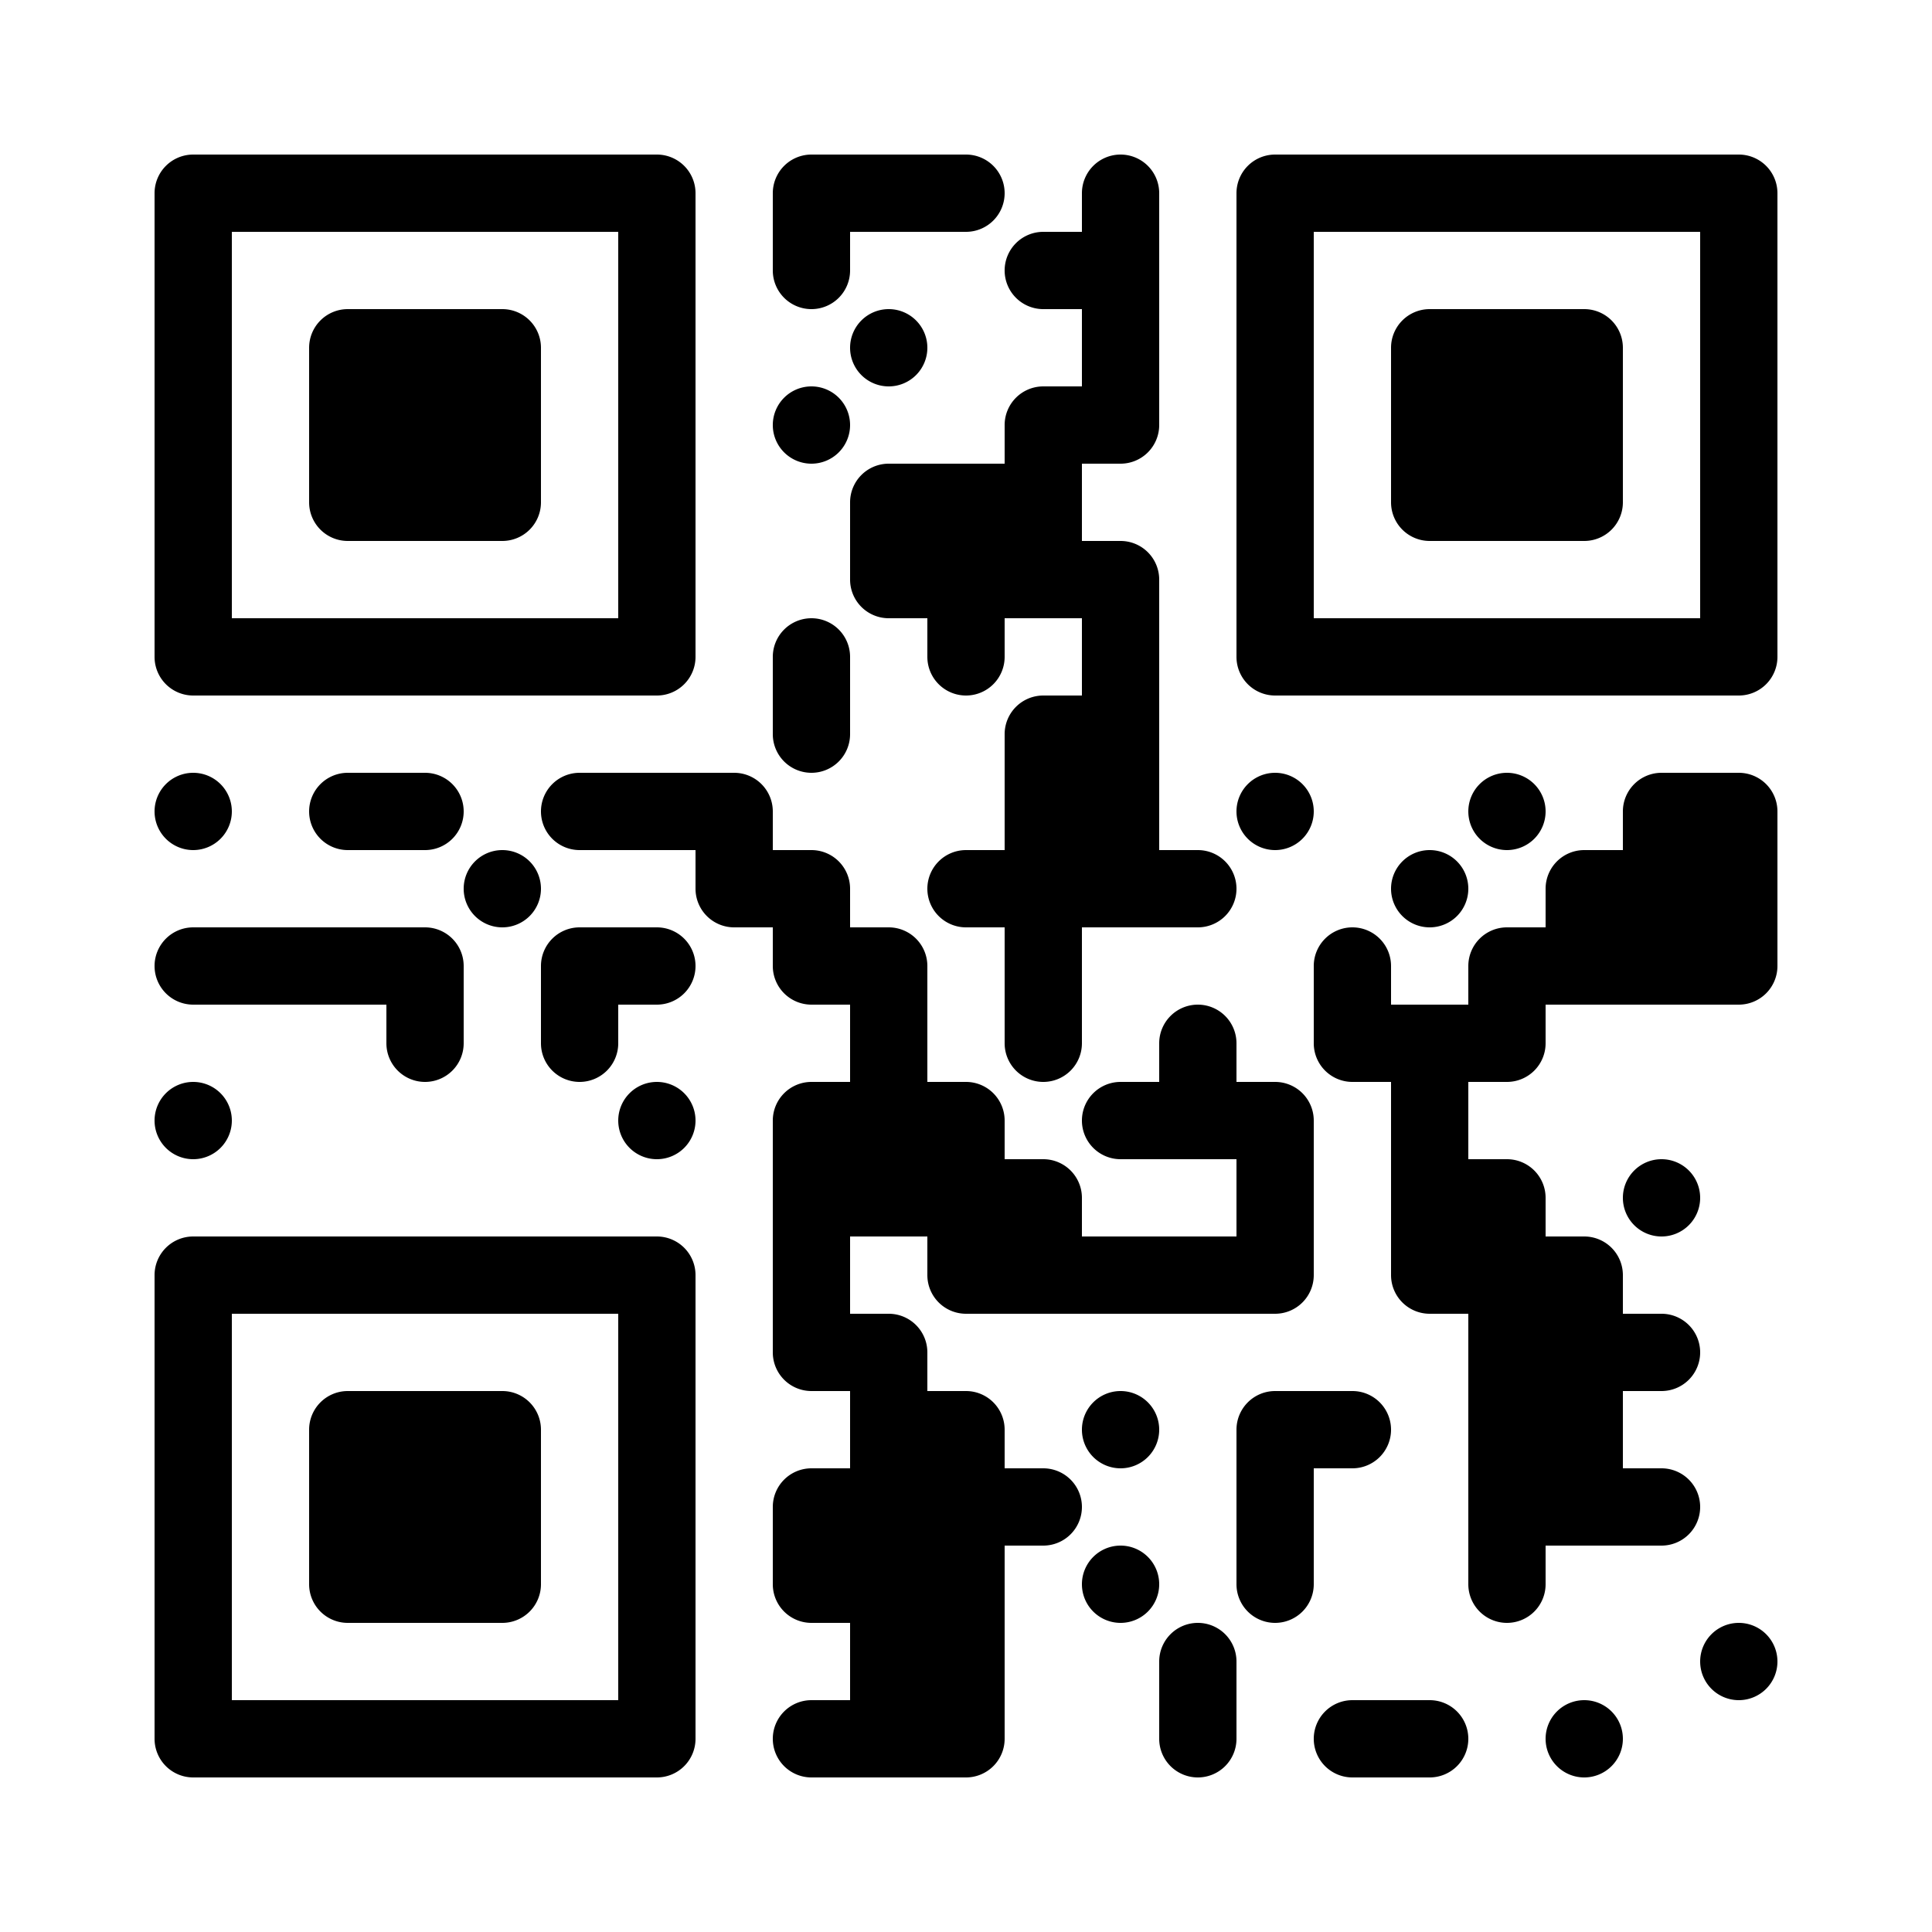 <?xml version="1.0" encoding="UTF-8"?>
<!DOCTYPE svg PUBLIC "-//W3C//DTD SVG 1.1//EN" "http://www.w3.org/Graphics/SVG/1.1/DTD/svg11.dtd">
<svg xmlns="http://www.w3.org/2000/svg" version="1.1" viewBox="0 0 25 25" stroke="none">
    <rect width="100%" height="100%" fill="#fff"/>
    <path d="M2 2.5 A 0.5 0.5 0 0 1 2.5 2 L 2.5 2.5 ZM2.5 2 L 3 2 L 3 2.5 L 2.5 2.5 ZM2.5 2.5 L 3 2.5 L 3 3 L 2.5 3 ZM2.5 2.5 L 2.5 3 L 2 3 L 2 2.5 ZM3 2.5 L 3 2 L 3.5 2 L 3.5 2.5 ZM3.5 2 L 4 2 L 4 2.5 L 3.5 2.5 ZM3.5 2.5 L 4 2.5 L 4 3 L 3.5 3 ZM3.5 2.5 L 3.5 3 L 3 3 L 3 2.5 ZM4 2.5 L 4 2 L 4.5 2 L 4.5 2.5 ZM4.5 2 L 5 2 L 5 2.5 L 4.5 2.5 ZM4.5 2.5 L 5 2.5 L 5 3 L 4.5 3 ZM4.5 2.5 L 4.5 3 L 4 3 L 4 2.5 ZM5 2.5 L 5 2 L 5.5 2 L 5.5 2.5 ZM5.5 2 L 6 2 L 6 2.5 L 5.5 2.5 ZM5.5 2.5 L 6 2.5 L 6 3 L 5.5 3 ZM5.5 2.5 L 5.5 3 L 5 3 L 5 2.5 ZM6 2.5 L 6 2 L 6.5 2 L 6.5 2.5 ZM6.5 2 L 7 2 L 7 2.5 L 6.5 2.5 ZM6.5 2.5 L 7 2.5 L 7 3 L 6.5 3 ZM6.5 2.5 L 6.5 3 L 6 3 L 6 2.5 ZM7 2.5 L 7 2 L 7.5 2 L 7.5 2.5 ZM7.5 2 L 8 2 L 8 2.5 L 7.5 2.5 ZM7.5 2.5 L 8 2.5 L 8 3 L 7.5 3 ZM7.5 2.5 L 7.5 3 L 7 3 L 7 2.5 ZM8 2.5 L 8 2 L 8.5 2 L 8.5 2.5 ZM8.5 2 A 0.5 0.5 0 0 1 9 2.5 L 8.5 2.5 ZM8.5 2.5 L 9 2.5 L 9 3 L 8.5 3 ZM8.5 2.5 L 8.5 3 L 8 3 L 8 2.5 ZM10 2.5 A 0.5 0.5 0 0 1 10.5 2 L 10.5 2.5 ZM10.5 2 L 11 2 L 11 2.5 L 10.5 2.5 ZM10.5 2.5 L 11 2.5 L 11 3 L 10.5 3 ZM10.5 2.5 L 10.5 3 L 10 3 L 10 2.5 ZM11 2.5 L 11 2 L 11.5 2 L 11.5 2.5 ZM11.5 2 L 12 2 L 12 2.5 L 11.5 2.5 ZM11.5 2.5 L 12 2.5 L 12 3 L 11.5 3 ZM11.5 2.5 L 11.5 3 L 11 3 L 11 2.5 ZM12 2.5 L 12 2 L 12.5 2 L 12.5 2.5 ZM12.5 2 A 0.5 0.5 0 0 1 13 2.5 L 12.5 2.5 ZM12.5 2.5 L 13 2.5 A 0.5 0.5 0 0 1 12.5 3 ZM12.5 2.5 L 12.5 3 L 12 3 L 12 2.5 ZM14 2.5 A 0.5 0.5 0 0 1 14.5 2 L 14.5 2.5 ZM14.5 2 A 0.5 0.5 0 0 1 15 2.5 L 14.5 2.5 ZM14.5 2.5 L 15 2.5 L 15 3 L 14.5 3 ZM14.5 2.5 L 14.5 3 L 14 3 L 14 2.5 ZM16 2.5 A 0.5 0.5 0 0 1 16.5 2 L 16.5 2.5 ZM16.5 2 L 17 2 L 17 2.5 L 16.5 2.5 ZM16.5 2.5 L 17 2.5 L 17 3 L 16.5 3 ZM16.5 2.5 L 16.5 3 L 16 3 L 16 2.5 ZM17 2.5 L 17 2 L 17.5 2 L 17.5 2.5 ZM17.5 2 L 18 2 L 18 2.5 L 17.5 2.5 ZM17.5 2.5 L 18 2.5 L 18 3 L 17.5 3 ZM17.5 2.5 L 17.5 3 L 17 3 L 17 2.5 ZM18 2.5 L 18 2 L 18.5 2 L 18.5 2.5 ZM18.5 2 L 19 2 L 19 2.5 L 18.5 2.5 ZM18.5 2.5 L 19 2.5 L 19 3 L 18.5 3 ZM18.5 2.5 L 18.5 3 L 18 3 L 18 2.5 ZM19 2.5 L 19 2 L 19.5 2 L 19.5 2.5 ZM19.5 2 L 20 2 L 20 2.5 L 19.5 2.5 ZM19.5 2.5 L 20 2.5 L 20 3 L 19.5 3 ZM19.5 2.5 L 19.5 3 L 19 3 L 19 2.5 ZM20 2.5 L 20 2 L 20.5 2 L 20.5 2.5 ZM20.5 2 L 21 2 L 21 2.5 L 20.5 2.5 ZM20.5 2.5 L 21 2.5 L 21 3 L 20.5 3 ZM20.5 2.5 L 20.5 3 L 20 3 L 20 2.5 ZM21 2.5 L 21 2 L 21.5 2 L 21.5 2.5 ZM21.5 2 L 22 2 L 22 2.5 L 21.5 2.5 ZM21.5 2.5 L 22 2.5 L 22 3 L 21.5 3 ZM21.5 2.5 L 21.5 3 L 21 3 L 21 2.5 ZM22 2.5 L 22 2 L 22.5 2 L 22.5 2.5 ZM22.5 2 A 0.5 0.5 0 0 1 23 2.5 L 22.5 2.5 ZM22.5 2.5 L 23 2.5 L 23 3 L 22.5 3 ZM22.5 2.5 L 22.5 3 L 22 3 L 22 2.5 ZM2 3.5 L 2 3 L 2.5 3 L 2.5 3.5 ZM2.5 3 L 3 3 L 3 3.5 L 2.5 3.5 ZM2.5 3.5 L 3 3.5 L 3 4 L 2.5 4 ZM2.5 3.5 L 2.5 4 L 2 4 L 2 3.5 ZM8 3.5 L 8 3 L 8.5 3 L 8.5 3.5 ZM8.5 3 L 9 3 L 9 3.5 L 8.5 3.5 ZM8.5 3.5 L 9 3.5 L 9 4 L 8.5 4 ZM8.5 3.5 L 8.5 4 L 8 4 L 8 3.5 ZM10 3.5 L 10 3 L 10.5 3 L 10.5 3.5 ZM10.5 3 L 11 3 L 11 3.5 L 10.5 3.5 ZM10.5 3.5 L 11 3.5 A 0.5 0.5 0 0 1 10.5 4 ZM10.5 3.5 L 10.5 4 A 0.5 0.5 0 0 1 10 3.5 ZM13 3.5 A 0.5 0.5 0 0 1 13.5 3 L 13.5 3.5 ZM13.5 3 L 14 3 L 14 3.5 L 13.5 3.5 ZM13.5 3.5 L 14 3.5 L 14 4 L 13.5 4 ZM13.5 3.5 L 13.5 4 A 0.5 0.5 0 0 1 13 3.5 ZM14 3.5 L 14 3 L 14.5 3 L 14.5 3.5 ZM14.5 3 L 15 3 L 15 3.5 L 14.5 3.5 ZM14.5 3.5 L 15 3.5 L 15 4 L 14.5 4 ZM14.5 3.5 L 14.5 4 L 14 4 L 14 3.5 ZM16 3.5 L 16 3 L 16.5 3 L 16.5 3.5 ZM16.5 3 L 17 3 L 17 3.5 L 16.5 3.5 ZM16.5 3.5 L 17 3.5 L 17 4 L 16.5 4 ZM16.5 3.5 L 16.5 4 L 16 4 L 16 3.5 ZM22 3.5 L 22 3 L 22.5 3 L 22.5 3.5 ZM22.5 3 L 23 3 L 23 3.5 L 22.5 3.5 ZM22.5 3.5 L 23 3.5 L 23 4 L 22.5 4 ZM22.5 3.5 L 22.5 4 L 22 4 L 22 3.5 ZM2 4.5 L 2 4 L 2.5 4 L 2.5 4.5 ZM2.5 4 L 3 4 L 3 4.5 L 2.5 4.5 ZM2.5 4.5 L 3 4.5 L 3 5 L 2.5 5 ZM2.5 4.5 L 2.5 5 L 2 5 L 2 4.5 ZM4 4.5 A 0.5 0.5 0 0 1 4.5 4 L 4.5 4.5 ZM4.5 4 L 5 4 L 5 4.5 L 4.5 4.5 ZM4.5 4.5 L 5 4.5 L 5 5 L 4.5 5 ZM4.5 4.5 L 4.5 5 L 4 5 L 4 4.5 ZM5 4.5 L 5 4 L 5.5 4 L 5.5 4.5 ZM5.5 4 L 6 4 L 6 4.5 L 5.5 4.5 ZM5.5 4.5 L 6 4.5 L 6 5 L 5.5 5 ZM5.5 4.5 L 5.5 5 L 5 5 L 5 4.5 ZM6 4.5 L 6 4 L 6.5 4 L 6.5 4.5 ZM6.5 4 A 0.5 0.5 0 0 1 7 4.5 L 6.5 4.5 ZM6.5 4.5 L 7 4.5 L 7 5 L 6.5 5 ZM6.5 4.5 L 6.5 5 L 6 5 L 6 4.5 ZM8 4.5 L 8 4 L 8.5 4 L 8.5 4.5 ZM8.5 4 L 9 4 L 9 4.5 L 8.5 4.5 ZM8.5 4.5 L 9 4.5 L 9 5 L 8.5 5 ZM8.5 4.5 L 8.5 5 L 8 5 L 8 4.5 ZM11 4.5 A 0.5 0.5 0 0 1 11.5 4 L 11.5 4.5 ZM11.5 4 A 0.5 0.5 0 0 1 12 4.5 L 11.5 4.5 ZM11.5 4.5 L 12 4.5 A 0.5 0.5 0 0 1 11.5 5 ZM11.5 4.5 L 11.5 5 A 0.5 0.5 0 0 1 11 4.5 ZM14 4.5 L 14 4 L 14.5 4 L 14.5 4.5 ZM14.5 4 L 15 4 L 15 4.5 L 14.5 4.5 ZM14.5 4.5 L 15 4.5 L 15 5 L 14.5 5 ZM14.5 4.5 L 14.5 5 L 14 5 L 14 4.5 ZM16 4.5 L 16 4 L 16.5 4 L 16.5 4.5 ZM16.5 4 L 17 4 L 17 4.5 L 16.5 4.5 ZM16.5 4.5 L 17 4.5 L 17 5 L 16.5 5 ZM16.5 4.5 L 16.5 5 L 16 5 L 16 4.5 ZM18 4.5 A 0.5 0.5 0 0 1 18.5 4 L 18.5 4.5 ZM18.5 4 L 19 4 L 19 4.5 L 18.5 4.5 ZM18.5 4.5 L 19 4.5 L 19 5 L 18.5 5 ZM18.5 4.5 L 18.5 5 L 18 5 L 18 4.5 ZM19 4.5 L 19 4 L 19.5 4 L 19.5 4.5 ZM19.5 4 L 20 4 L 20 4.5 L 19.5 4.5 ZM19.5 4.5 L 20 4.5 L 20 5 L 19.5 5 ZM19.5 4.5 L 19.5 5 L 19 5 L 19 4.5 ZM20 4.5 L 20 4 L 20.5 4 L 20.5 4.5 ZM20.5 4 A 0.5 0.5 0 0 1 21 4.5 L 20.5 4.5 ZM20.5 4.5 L 21 4.5 L 21 5 L 20.5 5 ZM20.5 4.5 L 20.5 5 L 20 5 L 20 4.5 ZM22 4.5 L 22 4 L 22.5 4 L 22.5 4.5 ZM22.5 4 L 23 4 L 23 4.5 L 22.5 4.5 ZM22.5 4.5 L 23 4.5 L 23 5 L 22.5 5 ZM22.5 4.5 L 22.5 5 L 22 5 L 22 4.5 ZM2 5.5 L 2 5 L 2.5 5 L 2.5 5.5 ZM2.5 5 L 3 5 L 3 5.5 L 2.5 5.5 ZM2.5 5.5 L 3 5.5 L 3 6 L 2.5 6 ZM2.5 5.5 L 2.5 6 L 2 6 L 2 5.5 ZM4 5.5 L 4 5 L 4.5 5 L 4.5 5.5 ZM4.5 5 L 5 5 L 5 5.5 L 4.5 5.5 ZM4.5 5.5 L 5 5.5 L 5 6 L 4.5 6 ZM4.5 5.5 L 4.5 6 L 4 6 L 4 5.5 ZM5 5.5 L 5 5 L 5.5 5 L 5.5 5.5 ZM5.5 5 L 6 5 L 6 5.5 L 5.5 5.5 ZM5.5 5.5 L 6 5.5 L 6 6 L 5.5 6 ZM5.5 5.5 L 5.5 6 L 5 6 L 5 5.5 ZM6 5.5 L 6 5 L 6.5 5 L 6.5 5.5 ZM6.5 5 L 7 5 L 7 5.5 L 6.5 5.5 ZM6.5 5.5 L 7 5.5 L 7 6 L 6.5 6 ZM6.5 5.5 L 6.5 6 L 6 6 L 6 5.5 ZM8 5.5 L 8 5 L 8.5 5 L 8.5 5.5 ZM8.5 5 L 9 5 L 9 5.5 L 8.5 5.5 ZM8.5 5.5 L 9 5.5 L 9 6 L 8.5 6 ZM8.5 5.5 L 8.5 6 L 8 6 L 8 5.5 ZM10 5.5 A 0.5 0.5 0 0 1 10.5 5 L 10.5 5.5 ZM10.5 5 A 0.5 0.5 0 0 1 11 5.5 L 10.5 5.5 ZM10.5 5.5 L 11 5.5 A 0.5 0.5 0 0 1 10.5 6 ZM10.5 5.5 L 10.5 6 A 0.5 0.5 0 0 1 10 5.5 ZM13 5.5 A 0.5 0.5 0 0 1 13.5 5 L 13.5 5.5 ZM13.5 5 L 14 5 L 14 5.5 L 13.5 5.5 ZM13.5 5.5 L 14 5.5 L 14 6 L 13.5 6 ZM13.5 5.5 L 13.5 6 L 13 6 L 13 5.5 ZM14 5.5 L 14 5 L 14.5 5 L 14.5 5.5 ZM14.5 5 L 15 5 L 15 5.5 L 14.5 5.5 ZM14.5 5.5 L 15 5.5 A 0.5 0.5 0 0 1 14.5 6 ZM14.5 5.5 L 14.5 6 L 14 6 L 14 5.5 ZM16 5.5 L 16 5 L 16.5 5 L 16.5 5.5 ZM16.5 5 L 17 5 L 17 5.5 L 16.5 5.5 ZM16.5 5.5 L 17 5.5 L 17 6 L 16.5 6 ZM16.5 5.5 L 16.5 6 L 16 6 L 16 5.5 ZM18 5.5 L 18 5 L 18.5 5 L 18.5 5.5 ZM18.5 5 L 19 5 L 19 5.5 L 18.5 5.5 ZM18.5 5.5 L 19 5.5 L 19 6 L 18.5 6 ZM18.5 5.5 L 18.5 6 L 18 6 L 18 5.5 ZM19 5.5 L 19 5 L 19.5 5 L 19.5 5.5 ZM19.5 5 L 20 5 L 20 5.5 L 19.5 5.5 ZM19.5 5.5 L 20 5.5 L 20 6 L 19.5 6 ZM19.5 5.5 L 19.5 6 L 19 6 L 19 5.5 ZM20 5.5 L 20 5 L 20.5 5 L 20.5 5.5 ZM20.5 5 L 21 5 L 21 5.5 L 20.5 5.5 ZM20.5 5.5 L 21 5.5 L 21 6 L 20.5 6 ZM20.5 5.5 L 20.5 6 L 20 6 L 20 5.5 ZM22 5.5 L 22 5 L 22.5 5 L 22.5 5.5 ZM22.5 5 L 23 5 L 23 5.5 L 22.5 5.5 ZM22.5 5.5 L 23 5.5 L 23 6 L 22.5 6 ZM22.5 5.5 L 22.5 6 L 22 6 L 22 5.5 ZM2 6.5 L 2 6 L 2.5 6 L 2.5 6.5 ZM2.5 6 L 3 6 L 3 6.5 L 2.5 6.5 ZM2.5 6.5 L 3 6.5 L 3 7 L 2.5 7 ZM2.5 6.5 L 2.5 7 L 2 7 L 2 6.5 ZM4 6.5 L 4 6 L 4.5 6 L 4.5 6.5 ZM4.5 6 L 5 6 L 5 6.5 L 4.5 6.5 ZM4.5 6.5 L 5 6.5 L 5 7 L 4.5 7 ZM4.5 6.5 L 4.5 7 A 0.5 0.5 0 0 1 4 6.5 ZM5 6.5 L 5 6 L 5.5 6 L 5.5 6.5 ZM5.5 6 L 6 6 L 6 6.5 L 5.5 6.5 ZM5.5 6.5 L 6 6.5 L 6 7 L 5.5 7 ZM5.5 6.5 L 5.5 7 L 5 7 L 5 6.5 ZM6 6.5 L 6 6 L 6.5 6 L 6.5 6.5 ZM6.5 6 L 7 6 L 7 6.5 L 6.5 6.5 ZM6.5 6.5 L 7 6.5 A 0.5 0.5 0 0 1 6.5 7 ZM6.5 6.5 L 6.5 7 L 6 7 L 6 6.5 ZM8 6.5 L 8 6 L 8.5 6 L 8.5 6.5 ZM8.5 6 L 9 6 L 9 6.5 L 8.5 6.5 ZM8.5 6.5 L 9 6.5 L 9 7 L 8.5 7 ZM8.5 6.5 L 8.5 7 L 8 7 L 8 6.5 ZM11 6.5 A 0.5 0.5 0 0 1 11.5 6 L 11.5 6.5 ZM11.5 6 L 12 6 L 12 6.5 L 11.5 6.5 ZM11.5 6.5 L 12 6.5 L 12 7 L 11.5 7 ZM11.5 6.5 L 11.5 7 L 11 7 L 11 6.5 ZM12 6.5 L 12 6 L 12.5 6 L 12.5 6.5 ZM12.5 6 L 13 6 L 13 6.5 L 12.5 6.5 ZM12.5 6.5 L 13 6.5 L 13 7 L 12.5 7 ZM12.5 6.5 L 12.5 7 L 12 7 L 12 6.5 ZM13 6.5 L 13 6 L 13.5 6 L 13.5 6.5 ZM13.5 6 L 14 6 L 14 6.5 L 13.5 6.5 ZM13.5 6.5 L 14 6.5 L 14 7 L 13.5 7 ZM13.5 6.5 L 13.5 7 L 13 7 L 13 6.5 ZM16 6.5 L 16 6 L 16.5 6 L 16.5 6.5 ZM16.5 6 L 17 6 L 17 6.5 L 16.5 6.5 ZM16.5 6.5 L 17 6.5 L 17 7 L 16.5 7 ZM16.5 6.5 L 16.5 7 L 16 7 L 16 6.5 ZM18 6.5 L 18 6 L 18.5 6 L 18.5 6.5 ZM18.5 6 L 19 6 L 19 6.5 L 18.5 6.5 ZM18.5 6.5 L 19 6.5 L 19 7 L 18.5 7 ZM18.5 6.5 L 18.5 7 A 0.5 0.5 0 0 1 18 6.5 ZM19 6.5 L 19 6 L 19.5 6 L 19.5 6.5 ZM19.5 6 L 20 6 L 20 6.5 L 19.5 6.5 ZM19.5 6.5 L 20 6.5 L 20 7 L 19.5 7 ZM19.5 6.5 L 19.5 7 L 19 7 L 19 6.5 ZM20 6.5 L 20 6 L 20.5 6 L 20.5 6.5 ZM20.5 6 L 21 6 L 21 6.5 L 20.5 6.5 ZM20.5 6.5 L 21 6.5 A 0.5 0.5 0 0 1 20.5 7 ZM20.5 6.5 L 20.5 7 L 20 7 L 20 6.5 ZM22 6.5 L 22 6 L 22.5 6 L 22.5 6.5 ZM22.5 6 L 23 6 L 23 6.5 L 22.5 6.5 ZM22.5 6.5 L 23 6.5 L 23 7 L 22.5 7 ZM22.5 6.5 L 22.5 7 L 22 7 L 22 6.5 ZM2 7.5 L 2 7 L 2.5 7 L 2.5 7.5 ZM2.5 7 L 3 7 L 3 7.5 L 2.5 7.5 ZM2.5 7.5 L 3 7.5 L 3 8 L 2.5 8 ZM2.5 7.5 L 2.5 8 L 2 8 L 2 7.5 ZM8 7.5 L 8 7 L 8.5 7 L 8.5 7.5 ZM8.5 7 L 9 7 L 9 7.5 L 8.5 7.5 ZM8.5 7.5 L 9 7.5 L 9 8 L 8.5 8 ZM8.5 7.5 L 8.5 8 L 8 8 L 8 7.5 ZM11 7.5 L 11 7 L 11.5 7 L 11.5 7.5 ZM11.5 7 L 12 7 L 12 7.5 L 11.5 7.5 ZM11.5 7.5 L 12 7.5 L 12 8 L 11.5 8 ZM11.5 7.5 L 11.5 8 A 0.5 0.5 0 0 1 11 7.5 ZM12 7.5 L 12 7 L 12.5 7 L 12.5 7.5 ZM12.5 7 L 13 7 L 13 7.5 L 12.5 7.5 ZM12.5 7.5 L 13 7.5 L 13 8 L 12.5 8 ZM12.5 7.5 L 12.5 8 L 12 8 L 12 7.5 ZM13 7.5 L 13 7 L 13.5 7 L 13.5 7.5 ZM13.5 7 L 14 7 L 14 7.5 L 13.5 7.5 ZM13.5 7.5 L 14 7.5 L 14 8 L 13.5 8 ZM13.5 7.5 L 13.5 8 L 13 8 L 13 7.5 ZM14 7.5 L 14 7 L 14.5 7 L 14.5 7.5 ZM14.5 7 A 0.5 0.5 0 0 1 15 7.5 L 14.5 7.5 ZM14.5 7.5 L 15 7.5 L 15 8 L 14.5 8 ZM14.5 7.5 L 14.5 8 L 14 8 L 14 7.5 ZM16 7.5 L 16 7 L 16.5 7 L 16.5 7.5 ZM16.5 7 L 17 7 L 17 7.5 L 16.5 7.5 ZM16.5 7.5 L 17 7.5 L 17 8 L 16.5 8 ZM16.5 7.5 L 16.5 8 L 16 8 L 16 7.5 ZM22 7.5 L 22 7 L 22.5 7 L 22.5 7.5 ZM22.5 7 L 23 7 L 23 7.5 L 22.5 7.5 ZM22.5 7.5 L 23 7.5 L 23 8 L 22.5 8 ZM22.5 7.5 L 22.5 8 L 22 8 L 22 7.5 ZM2 8.5 L 2 8 L 2.5 8 L 2.5 8.5 ZM2.5 8 L 3 8 L 3 8.5 L 2.5 8.5 ZM2.5 8.5 L 3 8.5 L 3 9 L 2.5 9 ZM2.5 8.5 L 2.5 9 A 0.5 0.5 0 0 1 2 8.5 ZM3 8.5 L 3 8 L 3.5 8 L 3.5 8.5 ZM3.5 8 L 4 8 L 4 8.5 L 3.5 8.5 ZM3.5 8.5 L 4 8.5 L 4 9 L 3.5 9 ZM3.5 8.5 L 3.5 9 L 3 9 L 3 8.5 ZM4 8.5 L 4 8 L 4.5 8 L 4.5 8.5 ZM4.5 8 L 5 8 L 5 8.5 L 4.5 8.5 ZM4.5 8.5 L 5 8.5 L 5 9 L 4.5 9 ZM4.5 8.5 L 4.5 9 L 4 9 L 4 8.5 ZM5 8.5 L 5 8 L 5.5 8 L 5.5 8.5 ZM5.5 8 L 6 8 L 6 8.5 L 5.5 8.5 ZM5.5 8.5 L 6 8.5 L 6 9 L 5.5 9 ZM5.5 8.5 L 5.5 9 L 5 9 L 5 8.5 ZM6 8.5 L 6 8 L 6.5 8 L 6.5 8.5 ZM6.5 8 L 7 8 L 7 8.5 L 6.5 8.5 ZM6.5 8.5 L 7 8.5 L 7 9 L 6.5 9 ZM6.5 8.5 L 6.5 9 L 6 9 L 6 8.5 ZM7 8.5 L 7 8 L 7.5 8 L 7.5 8.5 ZM7.5 8 L 8 8 L 8 8.5 L 7.5 8.5 ZM7.5 8.5 L 8 8.5 L 8 9 L 7.5 9 ZM7.5 8.5 L 7.5 9 L 7 9 L 7 8.5 ZM8 8.5 L 8 8 L 8.5 8 L 8.5 8.5 ZM8.5 8 L 9 8 L 9 8.5 L 8.5 8.5 ZM8.5 8.5 L 9 8.5 A 0.5 0.5 0 0 1 8.5 9 ZM8.5 8.5 L 8.5 9 L 8 9 L 8 8.5 ZM10 8.5 A 0.5 0.5 0 0 1 10.5 8 L 10.5 8.5 ZM10.5 8 A 0.5 0.5 0 0 1 11 8.5 L 10.5 8.5 ZM10.5 8.5 L 11 8.5 L 11 9 L 10.5 9 ZM10.5 8.5 L 10.5 9 L 10 9 L 10 8.5 ZM12 8.5 L 12 8 L 12.5 8 L 12.5 8.5 ZM12.5 8 L 13 8 L 13 8.5 L 12.5 8.5 ZM12.5 8.5 L 13 8.5 A 0.5 0.5 0 0 1 12.5 9 ZM12.5 8.5 L 12.5 9 A 0.5 0.5 0 0 1 12 8.5 ZM14 8.5 L 14 8 L 14.5 8 L 14.5 8.5 ZM14.5 8 L 15 8 L 15 8.5 L 14.5 8.5 ZM14.5 8.5 L 15 8.5 L 15 9 L 14.5 9 ZM14.5 8.5 L 14.5 9 L 14 9 L 14 8.5 ZM16 8.5 L 16 8 L 16.5 8 L 16.5 8.5 ZM16.5 8 L 17 8 L 17 8.5 L 16.5 8.5 ZM16.5 8.5 L 17 8.5 L 17 9 L 16.5 9 ZM16.5 8.5 L 16.5 9 A 0.5 0.5 0 0 1 16 8.5 ZM17 8.5 L 17 8 L 17.5 8 L 17.5 8.5 ZM17.5 8 L 18 8 L 18 8.5 L 17.5 8.5 ZM17.5 8.5 L 18 8.5 L 18 9 L 17.5 9 ZM17.5 8.5 L 17.5 9 L 17 9 L 17 8.5 ZM18 8.5 L 18 8 L 18.5 8 L 18.5 8.5 ZM18.5 8 L 19 8 L 19 8.5 L 18.5 8.5 ZM18.5 8.5 L 19 8.5 L 19 9 L 18.5 9 ZM18.5 8.5 L 18.5 9 L 18 9 L 18 8.5 ZM19 8.5 L 19 8 L 19.5 8 L 19.5 8.5 ZM19.5 8 L 20 8 L 20 8.5 L 19.5 8.5 ZM19.5 8.5 L 20 8.5 L 20 9 L 19.5 9 ZM19.5 8.5 L 19.5 9 L 19 9 L 19 8.5 ZM20 8.5 L 20 8 L 20.5 8 L 20.5 8.5 ZM20.5 8 L 21 8 L 21 8.5 L 20.5 8.5 ZM20.5 8.5 L 21 8.5 L 21 9 L 20.5 9 ZM20.5 8.5 L 20.5 9 L 20 9 L 20 8.5 ZM21 8.5 L 21 8 L 21.5 8 L 21.5 8.5 ZM21.5 8 L 22 8 L 22 8.5 L 21.5 8.5 ZM21.5 8.5 L 22 8.5 L 22 9 L 21.5 9 ZM21.5 8.5 L 21.5 9 L 21 9 L 21 8.5 ZM22 8.5 L 22 8 L 22.5 8 L 22.5 8.5 ZM22.5 8 L 23 8 L 23 8.5 L 22.5 8.5 ZM22.5 8.5 L 23 8.5 A 0.5 0.5 0 0 1 22.5 9 ZM22.5 8.5 L 22.5 9 L 22 9 L 22 8.5 ZM10 9.5 L 10 9 L 10.5 9 L 10.5 9.5 ZM10.5 9 L 11 9 L 11 9.5 L 10.5 9.5 ZM10.5 9.5 L 11 9.5 A 0.5 0.5 0 0 1 10.5 10 ZM10.5 9.5 L 10.5 10 A 0.5 0.5 0 0 1 10 9.5 ZM13 9.5 A 0.5 0.5 0 0 1 13.5 9 L 13.5 9.5 ZM13.5 9 L 14 9 L 14 9.5 L 13.5 9.5 ZM13.5 9.5 L 14 9.5 L 14 10 L 13.5 10 ZM13.5 9.5 L 13.5 10 L 13 10 L 13 9.5 ZM14 9.5 L 14 9 L 14.5 9 L 14.5 9.5 ZM14.5 9 L 15 9 L 15 9.5 L 14.5 9.5 ZM14.5 9.5 L 15 9.5 L 15 10 L 14.5 10 ZM14.5 9.5 L 14.5 10 L 14 10 L 14 9.5 ZM2 10.5 A 0.5 0.5 0 0 1 2.5 10 L 2.5 10.5 ZM2.5 10 A 0.5 0.5 0 0 1 3 10.5 L 2.5 10.5 ZM2.5 10.5 L 3 10.5 A 0.5 0.5 0 0 1 2.5 11 ZM2.5 10.5 L 2.5 11 A 0.5 0.5 0 0 1 2 10.5 ZM4 10.5 A 0.5 0.5 0 0 1 4.5 10 L 4.5 10.5 ZM4.5 10 L 5 10 L 5 10.5 L 4.5 10.5 ZM4.5 10.5 L 5 10.5 L 5 11 L 4.5 11 ZM4.5 10.5 L 4.5 11 A 0.5 0.5 0 0 1 4 10.5 ZM5 10.5 L 5 10 L 5.5 10 L 5.5 10.5 ZM5.5 10 A 0.5 0.5 0 0 1 6 10.5 L 5.5 10.5 ZM5.5 10.5 L 6 10.5 A 0.5 0.5 0 0 1 5.5 11 ZM5.5 10.5 L 5.5 11 L 5 11 L 5 10.5 ZM7 10.5 A 0.5 0.5 0 0 1 7.5 10 L 7.5 10.5 ZM7.5 10 L 8 10 L 8 10.5 L 7.5 10.5 ZM7.5 10.5 L 8 10.5 L 8 11 L 7.5 11 ZM7.5 10.5 L 7.5 11 A 0.5 0.5 0 0 1 7 10.5 ZM8 10.5 L 8 10 L 8.5 10 L 8.5 10.5 ZM8.5 10 L 9 10 L 9 10.5 L 8.5 10.5 ZM8.5 10.5 L 9 10.5 L 9 11 L 8.5 11 ZM8.5 10.5 L 8.5 11 L 8 11 L 8 10.5 ZM9 10.5 L 9 10 L 9.5 10 L 9.5 10.5 ZM9.5 10 A 0.5 0.5 0 0 1 10 10.5 L 9.5 10.5 ZM9.5 10.5 L 10 10.5 L 10 11 L 9.5 11 ZM9.5 10.5 L 9.5 11 L 9 11 L 9 10.5 ZM13 10.5 L 13 10 L 13.5 10 L 13.5 10.5 ZM13.5 10 L 14 10 L 14 10.5 L 13.5 10.5 ZM13.5 10.5 L 14 10.5 L 14 11 L 13.5 11 ZM13.5 10.5 L 13.5 11 L 13 11 L 13 10.5 ZM14 10.5 L 14 10 L 14.5 10 L 14.5 10.5 ZM14.5 10 L 15 10 L 15 10.5 L 14.5 10.5 ZM14.5 10.5 L 15 10.5 L 15 11 L 14.5 11 ZM14.5 10.5 L 14.5 11 L 14 11 L 14 10.5 ZM16 10.5 A 0.5 0.5 0 0 1 16.5 10 L 16.5 10.5 ZM16.5 10 A 0.5 0.5 0 0 1 17 10.5 L 16.5 10.5 ZM16.5 10.5 L 17 10.5 A 0.5 0.5 0 0 1 16.5 11 ZM16.5 10.5 L 16.5 11 A 0.5 0.5 0 0 1 16 10.5 ZM19 10.5 A 0.5 0.5 0 0 1 19.5 10 L 19.5 10.5 ZM19.5 10 A 0.5 0.5 0 0 1 20 10.5 L 19.5 10.5 ZM19.5 10.5 L 20 10.5 A 0.5 0.5 0 0 1 19.5 11 ZM19.5 10.5 L 19.5 11 A 0.5 0.5 0 0 1 19 10.5 ZM21 10.5 A 0.5 0.5 0 0 1 21.5 10 L 21.5 10.5 ZM21.5 10 L 22 10 L 22 10.5 L 21.5 10.5 ZM21.5 10.5 L 22 10.5 L 22 11 L 21.5 11 ZM21.5 10.5 L 21.5 11 L 21 11 L 21 10.5 ZM22 10.5 L 22 10 L 22.5 10 L 22.5 10.5 ZM22.5 10 A 0.5 0.5 0 0 1 23 10.5 L 22.5 10.5 ZM22.5 10.5 L 23 10.5 L 23 11 L 22.5 11 ZM22.5 10.5 L 22.5 11 L 22 11 L 22 10.5 ZM6 11.5 A 0.5 0.5 0 0 1 6.5 11 L 6.5 11.5 ZM6.5 11 A 0.5 0.5 0 0 1 7 11.5 L 6.5 11.5 ZM6.5 11.5 L 7 11.5 A 0.5 0.5 0 0 1 6.5 12 ZM6.5 11.5 L 6.5 12 A 0.5 0.5 0 0 1 6 11.5 ZM9 11.5 L 9 11 L 9.5 11 L 9.5 11.5 ZM9.5 11 L 10 11 L 10 11.5 L 9.5 11.5 ZM9.5 11.5 L 10 11.5 L 10 12 L 9.5 12 ZM9.5 11.5 L 9.5 12 A 0.5 0.5 0 0 1 9 11.5 ZM10 11.5 L 10 11 L 10.5 11 L 10.5 11.5 ZM10.5 11 A 0.5 0.5 0 0 1 11 11.5 L 10.5 11.5 ZM10.5 11.5 L 11 11.5 L 11 12 L 10.5 12 ZM10.5 11.5 L 10.5 12 L 10 12 L 10 11.5 ZM12 11.5 A 0.5 0.5 0 0 1 12.5 11 L 12.5 11.5 ZM12.5 11 L 13 11 L 13 11.5 L 12.5 11.5 ZM12.5 11.5 L 13 11.5 L 13 12 L 12.5 12 ZM12.5 11.5 L 12.5 12 A 0.5 0.5 0 0 1 12 11.5 ZM13 11.5 L 13 11 L 13.5 11 L 13.5 11.5 ZM13.5 11 L 14 11 L 14 11.5 L 13.5 11.5 ZM13.5 11.5 L 14 11.5 L 14 12 L 13.5 12 ZM13.5 11.5 L 13.5 12 L 13 12 L 13 11.5 ZM14 11.5 L 14 11 L 14.5 11 L 14.5 11.5 ZM14.5 11 L 15 11 L 15 11.5 L 14.5 11.5 ZM14.5 11.5 L 15 11.5 L 15 12 L 14.5 12 ZM14.5 11.5 L 14.5 12 L 14 12 L 14 11.5 ZM15 11.5 L 15 11 L 15.5 11 L 15.5 11.5 ZM15.5 11 A 0.5 0.5 0 0 1 16 11.5 L 15.5 11.5 ZM15.5 11.5 L 16 11.5 A 0.5 0.5 0 0 1 15.5 12 ZM15.5 11.5 L 15.5 12 L 15 12 L 15 11.5 ZM18 11.5 A 0.5 0.5 0 0 1 18.5 11 L 18.5 11.5 ZM18.5 11 A 0.5 0.5 0 0 1 19 11.5 L 18.5 11.5 ZM18.5 11.5 L 19 11.5 A 0.5 0.5 0 0 1 18.5 12 ZM18.5 11.5 L 18.5 12 A 0.5 0.5 0 0 1 18 11.5 ZM20 11.5 A 0.5 0.5 0 0 1 20.5 11 L 20.5 11.5 ZM20.5 11 L 21 11 L 21 11.5 L 20.5 11.5 ZM20.5 11.5 L 21 11.5 L 21 12 L 20.5 12 ZM20.5 11.5 L 20.5 12 L 20 12 L 20 11.5 ZM21 11.5 L 21 11 L 21.5 11 L 21.5 11.5 ZM21.5 11 L 22 11 L 22 11.5 L 21.5 11.5 ZM21.5 11.5 L 22 11.5 L 22 12 L 21.5 12 ZM21.5 11.5 L 21.5 12 L 21 12 L 21 11.5 ZM22 11.5 L 22 11 L 22.5 11 L 22.5 11.5 ZM22.5 11 L 23 11 L 23 11.5 L 22.5 11.5 ZM22.5 11.5 L 23 11.5 L 23 12 L 22.5 12 ZM22.5 11.5 L 22.5 12 L 22 12 L 22 11.5 ZM2 12.5 A 0.5 0.5 0 0 1 2.5 12 L 2.5 12.5 ZM2.5 12 L 3 12 L 3 12.5 L 2.5 12.5 ZM2.5 12.5 L 3 12.5 L 3 13 L 2.5 13 ZM2.5 12.5 L 2.5 13 A 0.5 0.5 0 0 1 2 12.5 ZM3 12.5 L 3 12 L 3.5 12 L 3.5 12.5 ZM3.5 12 L 4 12 L 4 12.5 L 3.5 12.5 ZM3.5 12.5 L 4 12.5 L 4 13 L 3.5 13 ZM3.5 12.5 L 3.5 13 L 3 13 L 3 12.5 ZM4 12.5 L 4 12 L 4.5 12 L 4.5 12.5 ZM4.5 12 L 5 12 L 5 12.5 L 4.5 12.5 ZM4.5 12.5 L 5 12.5 L 5 13 L 4.5 13 ZM4.5 12.5 L 4.5 13 L 4 13 L 4 12.5 ZM5 12.5 L 5 12 L 5.5 12 L 5.5 12.5 ZM5.5 12 A 0.5 0.5 0 0 1 6 12.5 L 5.5 12.5 ZM5.5 12.5 L 6 12.5 L 6 13 L 5.5 13 ZM5.5 12.5 L 5.5 13 L 5 13 L 5 12.5 ZM7 12.5 A 0.5 0.5 0 0 1 7.5 12 L 7.5 12.5 ZM7.5 12 L 8 12 L 8 12.5 L 7.5 12.5 ZM7.5 12.5 L 8 12.5 L 8 13 L 7.5 13 ZM7.5 12.5 L 7.5 13 L 7 13 L 7 12.5 ZM8 12.5 L 8 12 L 8.5 12 L 8.5 12.5 ZM8.5 12 A 0.5 0.5 0 0 1 9 12.5 L 8.5 12.5 ZM8.5 12.5 L 9 12.5 A 0.5 0.5 0 0 1 8.5 13 ZM8.5 12.5 L 8.5 13 L 8 13 L 8 12.5 ZM10 12.5 L 10 12 L 10.5 12 L 10.5 12.5 ZM10.5 12 L 11 12 L 11 12.5 L 10.5 12.5 ZM10.5 12.5 L 11 12.5 L 11 13 L 10.5 13 ZM10.5 12.5 L 10.5 13 A 0.5 0.5 0 0 1 10 12.5 ZM11 12.5 L 11 12 L 11.5 12 L 11.5 12.5 ZM11.5 12 A 0.5 0.5 0 0 1 12 12.5 L 11.5 12.5 ZM11.5 12.5 L 12 12.5 L 12 13 L 11.5 13 ZM11.5 12.5 L 11.5 13 L 11 13 L 11 12.5 ZM13 12.5 L 13 12 L 13.5 12 L 13.5 12.5 ZM13.5 12 L 14 12 L 14 12.5 L 13.5 12.5 ZM13.5 12.5 L 14 12.5 L 14 13 L 13.5 13 ZM13.5 12.5 L 13.5 13 L 13 13 L 13 12.5 ZM17 12.5 A 0.5 0.5 0 0 1 17.5 12 L 17.5 12.5 ZM17.5 12 A 0.5 0.5 0 0 1 18 12.5 L 17.5 12.5 ZM17.5 12.5 L 18 12.5 L 18 13 L 17.5 13 ZM17.5 12.5 L 17.5 13 L 17 13 L 17 12.5 ZM19 12.5 A 0.5 0.5 0 0 1 19.5 12 L 19.5 12.5 ZM19.5 12 L 20 12 L 20 12.5 L 19.5 12.5 ZM19.5 12.5 L 20 12.5 L 20 13 L 19.5 13 ZM19.5 12.5 L 19.5 13 L 19 13 L 19 12.5 ZM20 12.5 L 20 12 L 20.5 12 L 20.5 12.5 ZM20.5 12 L 21 12 L 21 12.5 L 20.5 12.5 ZM20.5 12.5 L 21 12.5 L 21 13 L 20.5 13 ZM20.5 12.5 L 20.5 13 L 20 13 L 20 12.5 ZM21 12.5 L 21 12 L 21.5 12 L 21.5 12.5 ZM21.5 12 L 22 12 L 22 12.5 L 21.5 12.5 ZM21.5 12.5 L 22 12.5 L 22 13 L 21.5 13 ZM21.5 12.5 L 21.5 13 L 21 13 L 21 12.5 ZM22 12.5 L 22 12 L 22.5 12 L 22.5 12.5 ZM22.5 12 L 23 12 L 23 12.5 L 22.5 12.5 ZM22.5 12.5 L 23 12.5 A 0.5 0.5 0 0 1 22.5 13 ZM22.5 12.5 L 22.5 13 L 22 13 L 22 12.5 ZM5 13.5 L 5 13 L 5.5 13 L 5.5 13.5 ZM5.5 13 L 6 13 L 6 13.5 L 5.5 13.5 ZM5.5 13.5 L 6 13.5 A 0.5 0.5 0 0 1 5.5 14 ZM5.5 13.5 L 5.5 14 A 0.5 0.5 0 0 1 5 13.5 ZM7 13.5 L 7 13 L 7.5 13 L 7.5 13.5 ZM7.5 13 L 8 13 L 8 13.5 L 7.5 13.5 ZM7.5 13.5 L 8 13.5 A 0.5 0.5 0 0 1 7.5 14 ZM7.5 13.5 L 7.5 14 A 0.5 0.5 0 0 1 7 13.5 ZM11 13.5 L 11 13 L 11.5 13 L 11.5 13.5 ZM11.5 13 L 12 13 L 12 13.5 L 11.5 13.5 ZM11.5 13.5 L 12 13.5 L 12 14 L 11.5 14 ZM11.5 13.5 L 11.5 14 L 11 14 L 11 13.5 ZM13 13.5 L 13 13 L 13.5 13 L 13.5 13.5 ZM13.5 13 L 14 13 L 14 13.5 L 13.5 13.5 ZM13.5 13.5 L 14 13.5 A 0.5 0.5 0 0 1 13.5 14 ZM13.5 13.5 L 13.5 14 A 0.5 0.5 0 0 1 13 13.5 ZM15 13.5 A 0.5 0.5 0 0 1 15.5 13 L 15.5 13.5 ZM15.5 13 A 0.5 0.5 0 0 1 16 13.5 L 15.5 13.5 ZM15.5 13.5 L 16 13.5 L 16 14 L 15.5 14 ZM15.5 13.5 L 15.5 14 L 15 14 L 15 13.5 ZM17 13.5 L 17 13 L 17.5 13 L 17.5 13.5 ZM17.5 13 L 18 13 L 18 13.5 L 17.5 13.5 ZM17.5 13.5 L 18 13.5 L 18 14 L 17.5 14 ZM17.5 13.5 L 17.5 14 A 0.5 0.5 0 0 1 17 13.5 ZM18 13.5 L 18 13 L 18.5 13 L 18.5 13.5 ZM18.5 13 L 19 13 L 19 13.5 L 18.5 13.5 ZM18.5 13.5 L 19 13.5 L 19 14 L 18.5 14 ZM18.5 13.5 L 18.5 14 L 18 14 L 18 13.5 ZM19 13.5 L 19 13 L 19.5 13 L 19.5 13.5 ZM19.5 13 L 20 13 L 20 13.5 L 19.5 13.5 ZM19.5 13.5 L 20 13.5 A 0.5 0.5 0 0 1 19.5 14 ZM19.5 13.5 L 19.5 14 L 19 14 L 19 13.5 ZM2 14.5 A 0.5 0.5 0 0 1 2.5 14 L 2.5 14.5 ZM2.5 14 A 0.5 0.5 0 0 1 3 14.5 L 2.5 14.5 ZM2.5 14.5 L 3 14.5 A 0.5 0.5 0 0 1 2.5 15 ZM2.5 14.5 L 2.5 15 A 0.5 0.5 0 0 1 2 14.5 ZM8 14.5 A 0.5 0.5 0 0 1 8.5 14 L 8.5 14.5 ZM8.5 14 A 0.5 0.5 0 0 1 9 14.5 L 8.5 14.5 ZM8.5 14.5 L 9 14.5 A 0.5 0.5 0 0 1 8.5 15 ZM8.5 14.5 L 8.5 15 A 0.5 0.5 0 0 1 8 14.5 ZM10 14.5 A 0.5 0.5 0 0 1 10.5 14 L 10.5 14.5 ZM10.5 14 L 11 14 L 11 14.5 L 10.5 14.5 ZM10.5 14.5 L 11 14.5 L 11 15 L 10.5 15 ZM10.5 14.5 L 10.5 15 L 10 15 L 10 14.5 ZM11 14.5 L 11 14 L 11.5 14 L 11.5 14.5 ZM11.5 14 L 12 14 L 12 14.5 L 11.5 14.5 ZM11.5 14.5 L 12 14.5 L 12 15 L 11.5 15 ZM11.5 14.5 L 11.5 15 L 11 15 L 11 14.5 ZM12 14.5 L 12 14 L 12.5 14 L 12.5 14.5 ZM12.5 14 A 0.5 0.5 0 0 1 13 14.5 L 12.5 14.5 ZM12.5 14.5 L 13 14.5 L 13 15 L 12.5 15 ZM12.5 14.5 L 12.5 15 L 12 15 L 12 14.5 ZM14 14.5 A 0.5 0.5 0 0 1 14.5 14 L 14.5 14.5 ZM14.5 14 L 15 14 L 15 14.5 L 14.5 14.5 ZM14.5 14.5 L 15 14.5 L 15 15 L 14.5 15 ZM14.5 14.5 L 14.5 15 A 0.5 0.5 0 0 1 14 14.5 ZM15 14.5 L 15 14 L 15.5 14 L 15.5 14.5 ZM15.5 14 L 16 14 L 16 14.5 L 15.5 14.5 ZM15.5 14.5 L 16 14.5 L 16 15 L 15.5 15 ZM15.5 14.5 L 15.5 15 L 15 15 L 15 14.5 ZM16 14.5 L 16 14 L 16.5 14 L 16.5 14.5 ZM16.5 14 A 0.5 0.5 0 0 1 17 14.5 L 16.5 14.5 ZM16.5 14.5 L 17 14.5 L 17 15 L 16.5 15 ZM16.5 14.5 L 16.5 15 L 16 15 L 16 14.5 ZM18 14.5 L 18 14 L 18.5 14 L 18.5 14.5 ZM18.5 14 L 19 14 L 19 14.5 L 18.5 14.5 ZM18.5 14.5 L 19 14.5 L 19 15 L 18.5 15 ZM18.5 14.5 L 18.5 15 L 18 15 L 18 14.5 ZM10 15.5 L 10 15 L 10.5 15 L 10.5 15.5 ZM10.5 15 L 11 15 L 11 15.5 L 10.5 15.5 ZM10.5 15.5 L 11 15.5 L 11 16 L 10.5 16 ZM10.5 15.5 L 10.5 16 L 10 16 L 10 15.5 ZM11 15.5 L 11 15 L 11.5 15 L 11.5 15.5 ZM11.5 15 L 12 15 L 12 15.5 L 11.5 15.5 ZM11.5 15.5 L 12 15.5 L 12 16 L 11.5 16 ZM11.5 15.5 L 11.5 16 L 11 16 L 11 15.5 ZM12 15.5 L 12 15 L 12.5 15 L 12.5 15.5 ZM12.5 15 L 13 15 L 13 15.5 L 12.5 15.5 ZM12.5 15.5 L 13 15.5 L 13 16 L 12.5 16 ZM12.5 15.5 L 12.5 16 L 12 16 L 12 15.5 ZM13 15.5 L 13 15 L 13.5 15 L 13.5 15.5 ZM13.5 15 A 0.5 0.5 0 0 1 14 15.5 L 13.5 15.5 ZM13.5 15.5 L 14 15.5 L 14 16 L 13.5 16 ZM13.5 15.5 L 13.5 16 L 13 16 L 13 15.5 ZM16 15.5 L 16 15 L 16.5 15 L 16.5 15.5 ZM16.5 15 L 17 15 L 17 15.5 L 16.5 15.5 ZM16.5 15.5 L 17 15.5 L 17 16 L 16.5 16 ZM16.5 15.5 L 16.5 16 L 16 16 L 16 15.5 ZM18 15.5 L 18 15 L 18.5 15 L 18.5 15.5 ZM18.5 15 L 19 15 L 19 15.5 L 18.5 15.5 ZM18.5 15.5 L 19 15.5 L 19 16 L 18.5 16 ZM18.5 15.5 L 18.5 16 L 18 16 L 18 15.5 ZM19 15.5 L 19 15 L 19.5 15 L 19.5 15.5 ZM19.5 15 A 0.5 0.5 0 0 1 20 15.5 L 19.5 15.5 ZM19.5 15.5 L 20 15.5 L 20 16 L 19.5 16 ZM19.5 15.5 L 19.5 16 L 19 16 L 19 15.5 ZM21 15.5 A 0.5 0.5 0 0 1 21.5 15 L 21.5 15.5 ZM21.5 15 A 0.5 0.5 0 0 1 22 15.5 L 21.5 15.5 ZM21.5 15.5 L 22 15.5 A 0.5 0.5 0 0 1 21.5 16 ZM21.5 15.5 L 21.5 16 A 0.5 0.5 0 0 1 21 15.5 ZM2 16.5 A 0.5 0.5 0 0 1 2.5 16 L 2.5 16.5 ZM2.5 16 L 3 16 L 3 16.5 L 2.5 16.5 ZM2.5 16.5 L 3 16.5 L 3 17 L 2.5 17 ZM2.5 16.5 L 2.5 17 L 2 17 L 2 16.5 ZM3 16.5 L 3 16 L 3.5 16 L 3.5 16.5 ZM3.5 16 L 4 16 L 4 16.5 L 3.5 16.5 ZM3.5 16.5 L 4 16.5 L 4 17 L 3.5 17 ZM3.5 16.5 L 3.5 17 L 3 17 L 3 16.5 ZM4 16.5 L 4 16 L 4.5 16 L 4.5 16.5 ZM4.5 16 L 5 16 L 5 16.5 L 4.5 16.5 ZM4.5 16.5 L 5 16.5 L 5 17 L 4.5 17 ZM4.5 16.5 L 4.5 17 L 4 17 L 4 16.5 ZM5 16.5 L 5 16 L 5.5 16 L 5.5 16.5 ZM5.5 16 L 6 16 L 6 16.5 L 5.5 16.5 ZM5.5 16.5 L 6 16.5 L 6 17 L 5.5 17 ZM5.5 16.5 L 5.5 17 L 5 17 L 5 16.5 ZM6 16.5 L 6 16 L 6.5 16 L 6.5 16.5 ZM6.5 16 L 7 16 L 7 16.5 L 6.5 16.5 ZM6.5 16.5 L 7 16.5 L 7 17 L 6.5 17 ZM6.5 16.5 L 6.5 17 L 6 17 L 6 16.5 ZM7 16.5 L 7 16 L 7.5 16 L 7.5 16.5 ZM7.5 16 L 8 16 L 8 16.5 L 7.5 16.5 ZM7.5 16.5 L 8 16.5 L 8 17 L 7.5 17 ZM7.5 16.5 L 7.5 17 L 7 17 L 7 16.5 ZM8 16.5 L 8 16 L 8.5 16 L 8.5 16.5 ZM8.5 16 A 0.5 0.5 0 0 1 9 16.5 L 8.5 16.5 ZM8.5 16.5 L 9 16.5 L 9 17 L 8.5 17 ZM8.5 16.5 L 8.5 17 L 8 17 L 8 16.5 ZM10 16.5 L 10 16 L 10.5 16 L 10.5 16.5 ZM10.5 16 L 11 16 L 11 16.5 L 10.5 16.5 ZM10.5 16.5 L 11 16.5 L 11 17 L 10.5 17 ZM10.5 16.5 L 10.5 17 L 10 17 L 10 16.5 ZM12 16.5 L 12 16 L 12.5 16 L 12.5 16.5 ZM12.5 16 L 13 16 L 13 16.5 L 12.5 16.5 ZM12.5 16.5 L 13 16.5 L 13 17 L 12.5 17 ZM12.5 16.5 L 12.5 17 A 0.5 0.5 0 0 1 12 16.5 ZM13 16.5 L 13 16 L 13.5 16 L 13.5 16.5 ZM13.5 16 L 14 16 L 14 16.5 L 13.5 16.5 ZM13.5 16.5 L 14 16.5 L 14 17 L 13.5 17 ZM13.5 16.5 L 13.5 17 L 13 17 L 13 16.5 ZM14 16.5 L 14 16 L 14.5 16 L 14.5 16.5 ZM14.5 16 L 15 16 L 15 16.5 L 14.5 16.5 ZM14.5 16.5 L 15 16.5 L 15 17 L 14.5 17 ZM14.5 16.5 L 14.5 17 L 14 17 L 14 16.5 ZM15 16.5 L 15 16 L 15.5 16 L 15.5 16.5 ZM15.5 16 L 16 16 L 16 16.5 L 15.5 16.5 ZM15.5 16.5 L 16 16.5 L 16 17 L 15.5 17 ZM15.5 16.5 L 15.5 17 L 15 17 L 15 16.5 ZM16 16.5 L 16 16 L 16.5 16 L 16.5 16.5 ZM16.5 16 L 17 16 L 17 16.5 L 16.5 16.5 ZM16.5 16.5 L 17 16.5 A 0.5 0.5 0 0 1 16.5 17 ZM16.5 16.5 L 16.5 17 L 16 17 L 16 16.5 ZM18 16.5 L 18 16 L 18.5 16 L 18.5 16.5 ZM18.5 16 L 19 16 L 19 16.5 L 18.5 16.5 ZM18.5 16.5 L 19 16.5 L 19 17 L 18.5 17 ZM18.5 16.5 L 18.5 17 A 0.5 0.5 0 0 1 18 16.5 ZM19 16.5 L 19 16 L 19.5 16 L 19.5 16.5 ZM19.5 16 L 20 16 L 20 16.5 L 19.5 16.5 ZM19.5 16.5 L 20 16.5 L 20 17 L 19.5 17 ZM19.5 16.5 L 19.5 17 L 19 17 L 19 16.5 ZM20 16.5 L 20 16 L 20.5 16 L 20.5 16.5 ZM20.5 16 A 0.5 0.5 0 0 1 21 16.5 L 20.5 16.5 ZM20.5 16.5 L 21 16.5 L 21 17 L 20.5 17 ZM20.5 16.5 L 20.5 17 L 20 17 L 20 16.5 ZM2 17.5 L 2 17 L 2.5 17 L 2.5 17.5 ZM2.5 17 L 3 17 L 3 17.5 L 2.5 17.5 ZM2.5 17.5 L 3 17.5 L 3 18 L 2.5 18 ZM2.5 17.5 L 2.5 18 L 2 18 L 2 17.5 ZM8 17.5 L 8 17 L 8.5 17 L 8.5 17.5 ZM8.5 17 L 9 17 L 9 17.5 L 8.5 17.5 ZM8.5 17.5 L 9 17.5 L 9 18 L 8.5 18 ZM8.5 17.5 L 8.5 18 L 8 18 L 8 17.5 ZM10 17.5 L 10 17 L 10.5 17 L 10.5 17.5 ZM10.5 17 L 11 17 L 11 17.5 L 10.5 17.5 ZM10.5 17.5 L 11 17.5 L 11 18 L 10.5 18 ZM10.5 17.5 L 10.5 18 A 0.5 0.5 0 0 1 10 17.5 ZM11 17.5 L 11 17 L 11.5 17 L 11.5 17.5 ZM11.5 17 A 0.5 0.5 0 0 1 12 17.5 L 11.5 17.5 ZM11.5 17.5 L 12 17.5 L 12 18 L 11.5 18 ZM11.5 17.5 L 11.5 18 L 11 18 L 11 17.5 ZM19 17.5 L 19 17 L 19.5 17 L 19.5 17.5 ZM19.5 17 L 20 17 L 20 17.5 L 19.5 17.5 ZM19.5 17.5 L 20 17.5 L 20 18 L 19.5 18 ZM19.5 17.5 L 19.5 18 L 19 18 L 19 17.5 ZM20 17.5 L 20 17 L 20.5 17 L 20.5 17.5 ZM20.5 17 L 21 17 L 21 17.5 L 20.5 17.5 ZM20.5 17.5 L 21 17.5 L 21 18 L 20.5 18 ZM20.5 17.5 L 20.5 18 L 20 18 L 20 17.5 ZM21 17.5 L 21 17 L 21.5 17 L 21.5 17.5 ZM21.5 17 A 0.5 0.5 0 0 1 22 17.5 L 21.5 17.5 ZM21.5 17.5 L 22 17.5 A 0.5 0.5 0 0 1 21.5 18 ZM21.5 17.5 L 21.5 18 L 21 18 L 21 17.5 ZM2 18.5 L 2 18 L 2.5 18 L 2.5 18.5 ZM2.5 18 L 3 18 L 3 18.5 L 2.5 18.5 ZM2.5 18.5 L 3 18.5 L 3 19 L 2.5 19 ZM2.5 18.5 L 2.5 19 L 2 19 L 2 18.5 ZM4 18.5 A 0.5 0.5 0 0 1 4.5 18 L 4.5 18.5 ZM4.5 18 L 5 18 L 5 18.5 L 4.5 18.5 ZM4.5 18.5 L 5 18.5 L 5 19 L 4.5 19 ZM4.5 18.5 L 4.5 19 L 4 19 L 4 18.5 ZM5 18.5 L 5 18 L 5.5 18 L 5.5 18.5 ZM5.5 18 L 6 18 L 6 18.5 L 5.5 18.5 ZM5.5 18.5 L 6 18.5 L 6 19 L 5.5 19 ZM5.5 18.5 L 5.5 19 L 5 19 L 5 18.5 ZM6 18.5 L 6 18 L 6.5 18 L 6.5 18.5 ZM6.5 18 A 0.5 0.5 0 0 1 7 18.5 L 6.5 18.5 ZM6.5 18.5 L 7 18.5 L 7 19 L 6.5 19 ZM6.5 18.5 L 6.5 19 L 6 19 L 6 18.5 ZM8 18.5 L 8 18 L 8.5 18 L 8.5 18.5 ZM8.5 18 L 9 18 L 9 18.5 L 8.5 18.5 ZM8.5 18.5 L 9 18.5 L 9 19 L 8.5 19 ZM8.5 18.5 L 8.5 19 L 8 19 L 8 18.5 ZM11 18.5 L 11 18 L 11.5 18 L 11.5 18.5 ZM11.5 18 L 12 18 L 12 18.5 L 11.5 18.5 ZM11.5 18.5 L 12 18.5 L 12 19 L 11.5 19 ZM11.5 18.5 L 11.5 19 L 11 19 L 11 18.5 ZM12 18.5 L 12 18 L 12.5 18 L 12.5 18.5 ZM12.5 18 A 0.5 0.5 0 0 1 13 18.5 L 12.5 18.5 ZM12.5 18.5 L 13 18.5 L 13 19 L 12.5 19 ZM12.5 18.5 L 12.5 19 L 12 19 L 12 18.5 ZM14 18.5 A 0.5 0.5 0 0 1 14.5 18 L 14.5 18.5 ZM14.5 18 A 0.5 0.5 0 0 1 15 18.5 L 14.5 18.5 ZM14.5 18.5 L 15 18.5 A 0.5 0.5 0 0 1 14.5 19 ZM14.5 18.5 L 14.5 19 A 0.5 0.5 0 0 1 14 18.5 ZM16 18.5 A 0.5 0.5 0 0 1 16.5 18 L 16.5 18.5 ZM16.5 18 L 17 18 L 17 18.5 L 16.5 18.5 ZM16.5 18.5 L 17 18.5 L 17 19 L 16.5 19 ZM16.5 18.5 L 16.5 19 L 16 19 L 16 18.5 ZM17 18.5 L 17 18 L 17.5 18 L 17.5 18.5 ZM17.5 18 A 0.5 0.5 0 0 1 18 18.5 L 17.5 18.5 ZM17.5 18.5 L 18 18.5 A 0.5 0.5 0 0 1 17.5 19 ZM17.5 18.5 L 17.5 19 L 17 19 L 17 18.5 ZM19 18.5 L 19 18 L 19.5 18 L 19.5 18.5 ZM19.5 18 L 20 18 L 20 18.5 L 19.5 18.5 ZM19.5 18.5 L 20 18.5 L 20 19 L 19.5 19 ZM19.5 18.5 L 19.5 19 L 19 19 L 19 18.5 ZM20 18.5 L 20 18 L 20.5 18 L 20.5 18.5 ZM20.5 18 L 21 18 L 21 18.5 L 20.5 18.5 ZM20.5 18.5 L 21 18.5 L 21 19 L 20.5 19 ZM20.5 18.5 L 20.5 19 L 20 19 L 20 18.5 ZM2 19.5 L 2 19 L 2.5 19 L 2.5 19.5 ZM2.5 19 L 3 19 L 3 19.5 L 2.5 19.5 ZM2.5 19.5 L 3 19.5 L 3 20 L 2.5 20 ZM2.5 19.5 L 2.5 20 L 2 20 L 2 19.5 ZM4 19.5 L 4 19 L 4.5 19 L 4.5 19.5 ZM4.5 19 L 5 19 L 5 19.5 L 4.5 19.5 ZM4.5 19.5 L 5 19.5 L 5 20 L 4.5 20 ZM4.5 19.5 L 4.5 20 L 4 20 L 4 19.5 ZM5 19.5 L 5 19 L 5.5 19 L 5.5 19.5 ZM5.5 19 L 6 19 L 6 19.5 L 5.5 19.5 ZM5.5 19.5 L 6 19.5 L 6 20 L 5.5 20 ZM5.5 19.5 L 5.5 20 L 5 20 L 5 19.5 ZM6 19.5 L 6 19 L 6.5 19 L 6.5 19.5 ZM6.5 19 L 7 19 L 7 19.5 L 6.5 19.5 ZM6.5 19.5 L 7 19.5 L 7 20 L 6.5 20 ZM6.5 19.5 L 6.5 20 L 6 20 L 6 19.5 ZM8 19.5 L 8 19 L 8.5 19 L 8.5 19.5 ZM8.5 19 L 9 19 L 9 19.5 L 8.5 19.5 ZM8.5 19.5 L 9 19.5 L 9 20 L 8.5 20 ZM8.5 19.5 L 8.5 20 L 8 20 L 8 19.5 ZM10 19.5 A 0.5 0.5 0 0 1 10.5 19 L 10.5 19.5 ZM10.5 19 L 11 19 L 11 19.5 L 10.5 19.5 ZM10.5 19.5 L 11 19.5 L 11 20 L 10.5 20 ZM10.5 19.5 L 10.5 20 L 10 20 L 10 19.5 ZM11 19.5 L 11 19 L 11.5 19 L 11.5 19.5 ZM11.5 19 L 12 19 L 12 19.5 L 11.5 19.5 ZM11.5 19.5 L 12 19.5 L 12 20 L 11.5 20 ZM11.5 19.5 L 11.5 20 L 11 20 L 11 19.5 ZM12 19.5 L 12 19 L 12.5 19 L 12.5 19.5 ZM12.5 19 L 13 19 L 13 19.5 L 12.5 19.5 ZM12.5 19.5 L 13 19.5 L 13 20 L 12.5 20 ZM12.5 19.5 L 12.5 20 L 12 20 L 12 19.5 ZM13 19.5 L 13 19 L 13.5 19 L 13.5 19.5 ZM13.5 19 A 0.5 0.5 0 0 1 14 19.5 L 13.5 19.5 ZM13.5 19.5 L 14 19.5 A 0.5 0.5 0 0 1 13.5 20 ZM13.5 19.5 L 13.5 20 L 13 20 L 13 19.5 ZM16 19.5 L 16 19 L 16.5 19 L 16.5 19.5 ZM16.5 19 L 17 19 L 17 19.5 L 16.5 19.5 ZM16.5 19.5 L 17 19.5 L 17 20 L 16.5 20 ZM16.5 19.5 L 16.5 20 L 16 20 L 16 19.5 ZM19 19.5 L 19 19 L 19.5 19 L 19.5 19.5 ZM19.5 19 L 20 19 L 20 19.5 L 19.5 19.5 ZM19.5 19.5 L 20 19.5 L 20 20 L 19.5 20 ZM19.5 19.5 L 19.5 20 L 19 20 L 19 19.5 ZM20 19.5 L 20 19 L 20.5 19 L 20.5 19.5 ZM20.5 19 L 21 19 L 21 19.5 L 20.5 19.5 ZM20.5 19.5 L 21 19.5 L 21 20 L 20.5 20 ZM20.5 19.5 L 20.5 20 L 20 20 L 20 19.5 ZM21 19.5 L 21 19 L 21.5 19 L 21.5 19.5 ZM21.5 19 A 0.5 0.5 0 0 1 22 19.5 L 21.5 19.5 ZM21.5 19.5 L 22 19.5 A 0.5 0.5 0 0 1 21.5 20 ZM21.5 19.5 L 21.5 20 L 21 20 L 21 19.5 ZM2 20.5 L 2 20 L 2.5 20 L 2.5 20.5 ZM2.5 20 L 3 20 L 3 20.5 L 2.5 20.5 ZM2.5 20.5 L 3 20.5 L 3 21 L 2.5 21 ZM2.5 20.5 L 2.5 21 L 2 21 L 2 20.5 ZM4 20.5 L 4 20 L 4.5 20 L 4.5 20.5 ZM4.5 20 L 5 20 L 5 20.5 L 4.5 20.5 ZM4.5 20.5 L 5 20.5 L 5 21 L 4.5 21 ZM4.5 20.5 L 4.5 21 A 0.5 0.5 0 0 1 4 20.5 ZM5 20.5 L 5 20 L 5.5 20 L 5.5 20.5 ZM5.5 20 L 6 20 L 6 20.5 L 5.5 20.5 ZM5.5 20.5 L 6 20.5 L 6 21 L 5.5 21 ZM5.5 20.5 L 5.5 21 L 5 21 L 5 20.5 ZM6 20.5 L 6 20 L 6.5 20 L 6.5 20.5 ZM6.5 20 L 7 20 L 7 20.5 L 6.5 20.5 ZM6.5 20.5 L 7 20.5 A 0.5 0.5 0 0 1 6.5 21 ZM6.5 20.5 L 6.5 21 L 6 21 L 6 20.5 ZM8 20.5 L 8 20 L 8.5 20 L 8.5 20.5 ZM8.5 20 L 9 20 L 9 20.5 L 8.5 20.5 ZM8.5 20.5 L 9 20.5 L 9 21 L 8.5 21 ZM8.5 20.5 L 8.5 21 L 8 21 L 8 20.5 ZM10 20.5 L 10 20 L 10.5 20 L 10.5 20.5 ZM10.5 20 L 11 20 L 11 20.5 L 10.5 20.5 ZM10.5 20.5 L 11 20.5 L 11 21 L 10.5 21 ZM10.5 20.5 L 10.5 21 A 0.5 0.5 0 0 1 10 20.5 ZM11 20.5 L 11 20 L 11.5 20 L 11.5 20.5 ZM11.5 20 L 12 20 L 12 20.5 L 11.5 20.5 ZM11.5 20.5 L 12 20.5 L 12 21 L 11.5 21 ZM11.5 20.5 L 11.5 21 L 11 21 L 11 20.5 ZM12 20.5 L 12 20 L 12.5 20 L 12.5 20.5 ZM12.5 20 L 13 20 L 13 20.5 L 12.5 20.5 ZM12.5 20.5 L 13 20.5 L 13 21 L 12.5 21 ZM12.5 20.5 L 12.5 21 L 12 21 L 12 20.5 ZM14 20.5 A 0.5 0.5 0 0 1 14.5 20 L 14.5 20.5 ZM14.5 20 A 0.5 0.5 0 0 1 15 20.5 L 14.5 20.5 ZM14.5 20.5 L 15 20.5 A 0.5 0.5 0 0 1 14.5 21 ZM14.5 20.5 L 14.5 21 A 0.5 0.5 0 0 1 14 20.5 ZM16 20.5 L 16 20 L 16.5 20 L 16.5 20.5 ZM16.5 20 L 17 20 L 17 20.5 L 16.5 20.5 ZM16.5 20.5 L 17 20.5 A 0.5 0.5 0 0 1 16.5 21 ZM16.5 20.5 L 16.5 21 A 0.5 0.5 0 0 1 16 20.5 ZM19 20.5 L 19 20 L 19.5 20 L 19.5 20.5 ZM19.5 20 L 20 20 L 20 20.5 L 19.5 20.5 ZM19.5 20.5 L 20 20.5 A 0.5 0.5 0 0 1 19.5 21 ZM19.5 20.5 L 19.5 21 A 0.5 0.5 0 0 1 19 20.5 ZM2 21.5 L 2 21 L 2.5 21 L 2.5 21.5 ZM2.5 21 L 3 21 L 3 21.5 L 2.5 21.5 ZM2.5 21.5 L 3 21.5 L 3 22 L 2.5 22 ZM2.5 21.5 L 2.5 22 L 2 22 L 2 21.5 ZM8 21.5 L 8 21 L 8.5 21 L 8.5 21.5 ZM8.5 21 L 9 21 L 9 21.5 L 8.5 21.5 ZM8.5 21.5 L 9 21.5 L 9 22 L 8.5 22 ZM8.5 21.5 L 8.5 22 L 8 22 L 8 21.5 ZM11 21.5 L 11 21 L 11.5 21 L 11.5 21.5 ZM11.5 21 L 12 21 L 12 21.5 L 11.5 21.5 ZM11.5 21.5 L 12 21.5 L 12 22 L 11.5 22 ZM11.5 21.5 L 11.5 22 L 11 22 L 11 21.5 ZM12 21.5 L 12 21 L 12.5 21 L 12.5 21.5 ZM12.5 21 L 13 21 L 13 21.5 L 12.5 21.5 ZM12.5 21.5 L 13 21.5 L 13 22 L 12.5 22 ZM12.5 21.5 L 12.5 22 L 12 22 L 12 21.5 ZM15 21.5 A 0.5 0.5 0 0 1 15.5 21 L 15.5 21.5 ZM15.5 21 A 0.5 0.5 0 0 1 16 21.5 L 15.5 21.5 ZM15.5 21.5 L 16 21.5 L 16 22 L 15.5 22 ZM15.5 21.5 L 15.5 22 L 15 22 L 15 21.5 ZM22 21.5 A 0.5 0.5 0 0 1 22.5 21 L 22.5 21.5 ZM22.5 21 A 0.5 0.5 0 0 1 23 21.5 L 22.5 21.5 ZM22.5 21.5 L 23 21.5 A 0.5 0.5 0 0 1 22.5 22 ZM22.5 21.5 L 22.5 22 A 0.5 0.5 0 0 1 22 21.5 ZM2 22.5 L 2 22 L 2.5 22 L 2.5 22.5 ZM2.5 22 L 3 22 L 3 22.5 L 2.5 22.5 ZM2.5 22.5 L 3 22.5 L 3 23 L 2.5 23 ZM2.5 22.5 L 2.5 23 A 0.5 0.5 0 0 1 2 22.5 ZM3 22.5 L 3 22 L 3.5 22 L 3.5 22.5 ZM3.5 22 L 4 22 L 4 22.5 L 3.5 22.5 ZM3.5 22.5 L 4 22.5 L 4 23 L 3.5 23 ZM3.5 22.5 L 3.5 23 L 3 23 L 3 22.5 ZM4 22.5 L 4 22 L 4.5 22 L 4.5 22.5 ZM4.5 22 L 5 22 L 5 22.5 L 4.5 22.5 ZM4.5 22.5 L 5 22.5 L 5 23 L 4.5 23 ZM4.5 22.5 L 4.5 23 L 4 23 L 4 22.5 ZM5 22.5 L 5 22 L 5.5 22 L 5.5 22.5 ZM5.5 22 L 6 22 L 6 22.5 L 5.5 22.5 ZM5.5 22.5 L 6 22.5 L 6 23 L 5.5 23 ZM5.5 22.5 L 5.5 23 L 5 23 L 5 22.5 ZM6 22.5 L 6 22 L 6.5 22 L 6.5 22.5 ZM6.5 22 L 7 22 L 7 22.5 L 6.5 22.5 ZM6.5 22.5 L 7 22.5 L 7 23 L 6.5 23 ZM6.5 22.5 L 6.5 23 L 6 23 L 6 22.5 ZM7 22.5 L 7 22 L 7.5 22 L 7.5 22.5 ZM7.5 22 L 8 22 L 8 22.5 L 7.5 22.5 ZM7.5 22.5 L 8 22.5 L 8 23 L 7.5 23 ZM7.5 22.5 L 7.5 23 L 7 23 L 7 22.5 ZM8 22.5 L 8 22 L 8.5 22 L 8.5 22.5 ZM8.5 22 L 9 22 L 9 22.5 L 8.5 22.5 ZM8.5 22.5 L 9 22.5 A 0.5 0.5 0 0 1 8.5 23 ZM8.5 22.5 L 8.5 23 L 8 23 L 8 22.5 ZM10 22.5 A 0.5 0.5 0 0 1 10.5 22 L 10.5 22.5 ZM10.5 22 L 11 22 L 11 22.5 L 10.5 22.5 ZM10.5 22.5 L 11 22.5 L 11 23 L 10.5 23 ZM10.5 22.5 L 10.5 23 A 0.5 0.5 0 0 1 10 22.5 ZM11 22.5 L 11 22 L 11.5 22 L 11.5 22.5 ZM11.5 22 L 12 22 L 12 22.5 L 11.5 22.5 ZM11.5 22.5 L 12 22.5 L 12 23 L 11.5 23 ZM11.5 22.5 L 11.5 23 L 11 23 L 11 22.5 ZM12 22.5 L 12 22 L 12.5 22 L 12.5 22.5 ZM12.5 22 L 13 22 L 13 22.5 L 12.5 22.5 ZM12.5 22.5 L 13 22.5 A 0.5 0.5 0 0 1 12.5 23 ZM12.5 22.5 L 12.5 23 L 12 23 L 12 22.5 ZM15 22.5 L 15 22 L 15.5 22 L 15.5 22.5 ZM15.5 22 L 16 22 L 16 22.5 L 15.5 22.5 ZM15.5 22.5 L 16 22.5 A 0.5 0.5 0 0 1 15.5 23 ZM15.5 22.5 L 15.5 23 A 0.5 0.5 0 0 1 15 22.5 ZM17 22.5 A 0.5 0.5 0 0 1 17.5 22 L 17.5 22.5 ZM17.5 22 L 18 22 L 18 22.5 L 17.5 22.5 ZM17.5 22.5 L 18 22.5 L 18 23 L 17.5 23 ZM17.5 22.5 L 17.5 23 A 0.5 0.5 0 0 1 17 22.5 ZM18 22.5 L 18 22 L 18.5 22 L 18.5 22.5 ZM18.5 22 A 0.5 0.5 0 0 1 19 22.5 L 18.5 22.5 ZM18.5 22.5 L 19 22.5 A 0.5 0.5 0 0 1 18.5 23 ZM18.5 22.5 L 18.5 23 L 18 23 L 18 22.5 ZM20 22.5 A 0.5 0.5 0 0 1 20.5 22 L 20.5 22.5 ZM20.5 22 A 0.5 0.5 0 0 1 21 22.5 L 20.5 22.5 ZM20.5 22.5 L 21 22.5 A 0.5 0.5 0 0 1 20.5 23 ZM20.5 22.5 L 20.5 23 A 0.5 0.5 0 0 1 20 22.5 Z" fill="#000" />
</svg>
